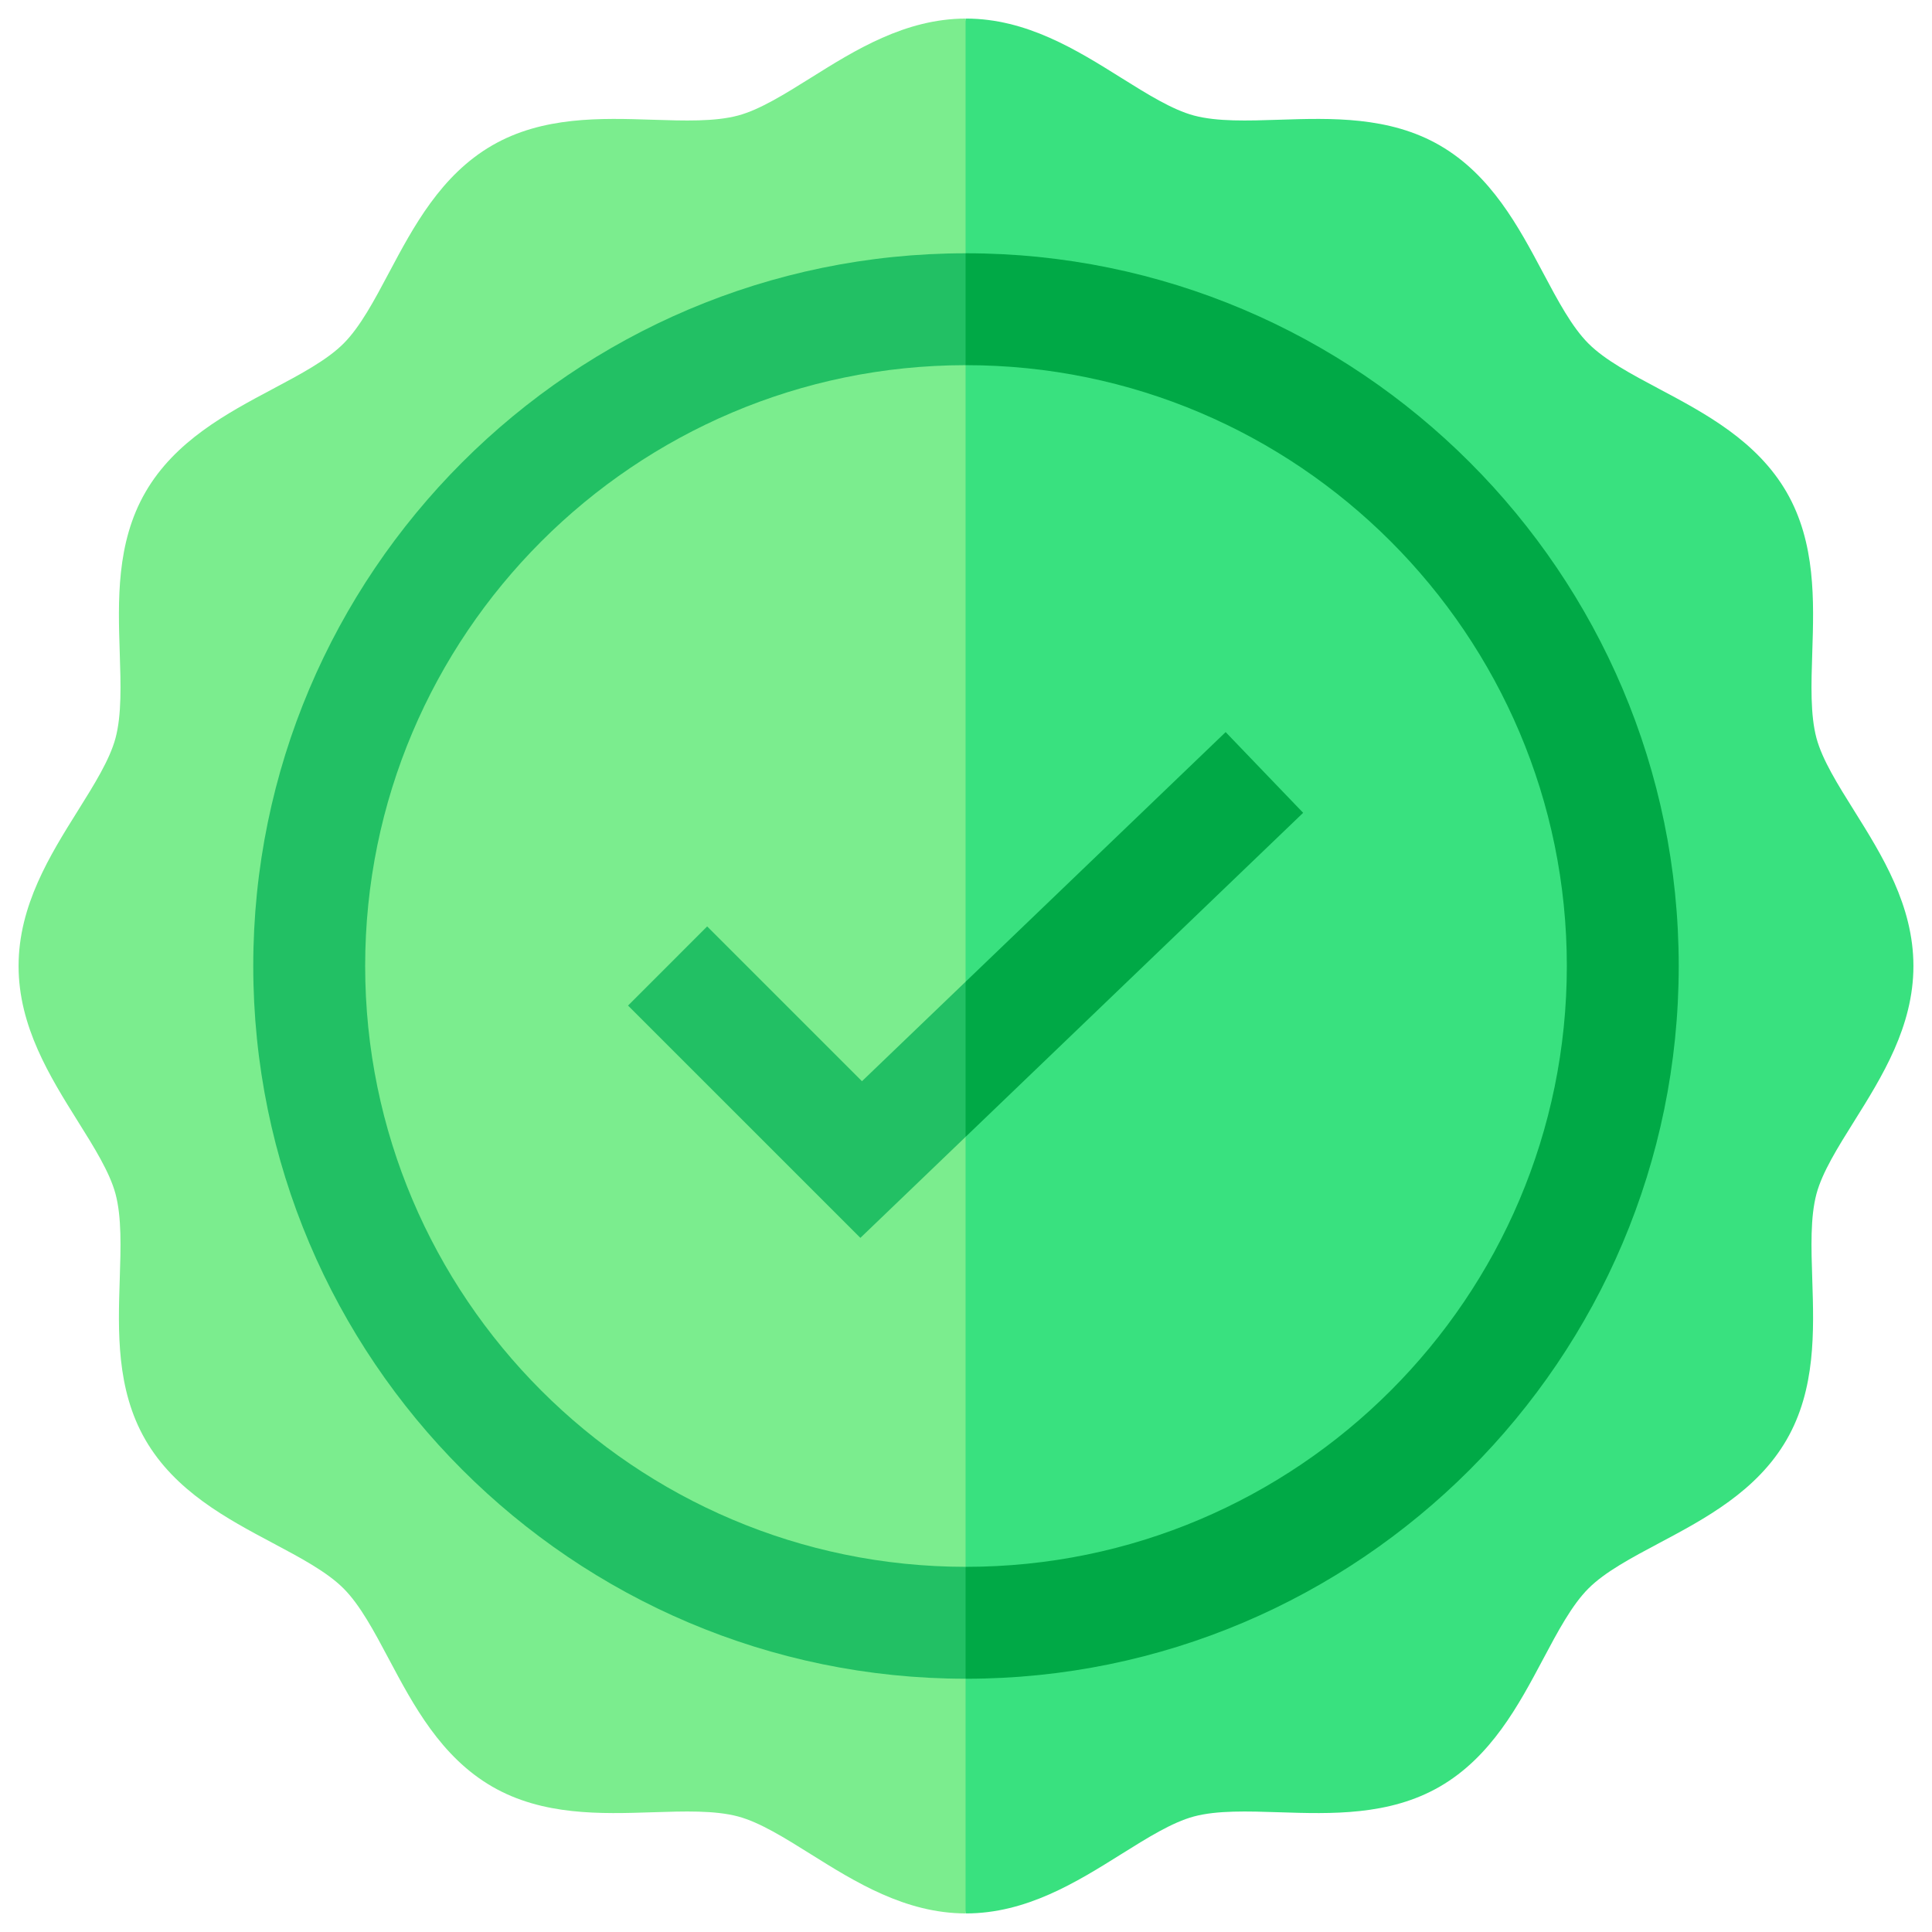 <svg width="104" height="104" viewBox="0 0 104 104" fill="none" xmlns="http://www.w3.org/2000/svg">
<g filter="url(#filter0_d)">
<path d="M103 51C103 54.259 101.307 56.965 99.814 59.351C98.93 60.764 98.095 62.097 97.781 63.266C97.446 64.525 97.498 66.153 97.555 67.878C97.645 70.647 97.747 73.785 96.171 76.506C94.575 79.267 91.784 80.751 89.322 82.06C87.819 82.859 86.399 83.614 85.507 84.507C84.614 85.399 83.859 86.819 83.06 88.322C81.751 90.784 80.267 93.575 77.506 95.173C74.785 96.747 71.647 96.645 68.878 96.555C67.153 96.499 65.525 96.446 64.266 96.782C63.099 97.095 61.764 97.93 60.351 98.814C57.965 100.307 55.259 102 52 102H51.978L44.879 49.303L51.978 3.05176e-05H52C55.259 3.05176e-05 57.965 1.693 60.351 3.187C61.764 4.07 63.099 4.905 64.266 5.218C65.525 5.554 67.153 5.502 68.878 5.445C71.647 5.355 74.785 5.253 77.506 6.827C80.267 8.425 81.751 11.216 83.06 13.678C83.859 15.182 84.614 16.601 85.507 17.493C86.399 18.386 87.819 19.141 89.322 19.94C91.784 21.249 94.575 22.733 96.173 25.494C97.747 28.215 97.645 31.353 97.555 34.122C97.498 35.847 97.446 37.475 97.781 38.734C98.095 39.901 98.93 41.236 99.814 42.647C101.307 45.035 103 47.741 103 51Z" fill="#39E17F"/>
<path d="M51.978 3.05176e-05V102C48.729 101.992 46.029 100.303 43.649 98.814C42.236 97.93 40.901 97.095 39.734 96.782C38.475 96.446 36.847 96.499 35.122 96.555C32.353 96.645 29.215 96.747 26.494 95.173C23.733 93.575 22.249 90.784 20.94 88.322C20.141 86.819 19.386 85.399 18.493 84.507C17.601 83.614 16.181 82.859 14.678 82.06C12.216 80.751 9.425 79.267 7.827 76.506C6.253 73.785 6.355 70.647 6.445 67.878C6.502 66.153 6.554 64.525 6.218 63.266C5.905 62.1 5.07 60.764 4.186 59.353C2.693 56.965 1 54.259 1 51C1 47.741 2.693 45.035 4.186 42.649C5.07 41.236 5.905 39.903 6.218 38.734C6.554 37.475 6.502 35.847 6.445 34.122C6.355 31.353 6.253 28.215 7.829 25.494C9.425 22.733 12.216 21.249 14.678 19.94C16.181 19.141 17.601 18.386 18.493 17.493C19.386 16.601 20.141 15.182 20.94 13.678C22.249 11.216 23.733 8.425 26.494 6.827C29.215 5.253 32.353 5.355 35.122 5.445C36.847 5.502 38.475 5.554 39.734 5.218C40.901 4.905 42.236 4.07 43.649 3.187C46.029 1.697 48.729 0.008 51.978 3.05176e-05V3.05176e-05Z" fill="#7BED8E"/>
<path d="M90.366 51C90.366 72.155 73.155 89.367 52 89.367H51.978L50.494 87.213L51.978 83.343H52C69.834 83.343 84.343 68.834 84.343 51C84.343 33.166 69.834 18.657 52 18.657H51.978L49.459 16.218L51.978 12.634H52C73.155 12.634 90.366 29.845 90.366 51Z" fill="#00A946"/>
<path d="M70.149 42.754L51.978 60.198L50.494 57.024L51.978 51.847L65.977 38.409L70.149 42.754Z" fill="#00A946"/>
<path d="M51.978 51.847V60.198L46.314 65.635L33.807 53.13L38.067 48.87L46.4 57.202L51.978 51.847Z" fill="#22C064"/>
<path d="M51.978 18.657V12.634C30.833 12.646 13.633 29.853 13.633 51C13.633 72.147 30.833 89.354 51.978 89.367V83.343C34.154 83.331 19.657 68.826 19.657 51C19.657 33.174 34.154 18.669 51.978 18.657Z" fill="#22C064"/>
</g>
<defs>
<filter id="filter0_d" x="-7.62939e-06" y="3.05176e-05" width="104" height="104" filterUnits="userSpaceOnUse" color-interpolation-filters="sRGB">
<feFlood flood-opacity="0" result="BackgroundImageFix"/>
<feColorMatrix in="SourceAlpha" type="matrix" values="0 0 0 0 0 0 0 0 0 0 0 0 0 0 0 0 0 0 127 0"/>
<feOffset dy="1"/>
<feGaussianBlur stdDeviation="0.5"/>
<feColorMatrix type="matrix" values="0 0 0 0 0 0 0 0 0 0 0 0 0 0 0 0 0 0 0.25 0"/>
<feBlend mode="normal" in2="BackgroundImageFix" result="effect1_dropShadow"/>
<feBlend mode="normal" in="SourceGraphic" in2="effect1_dropShadow" result="shape"/>
</filter>
</defs>
</svg>
